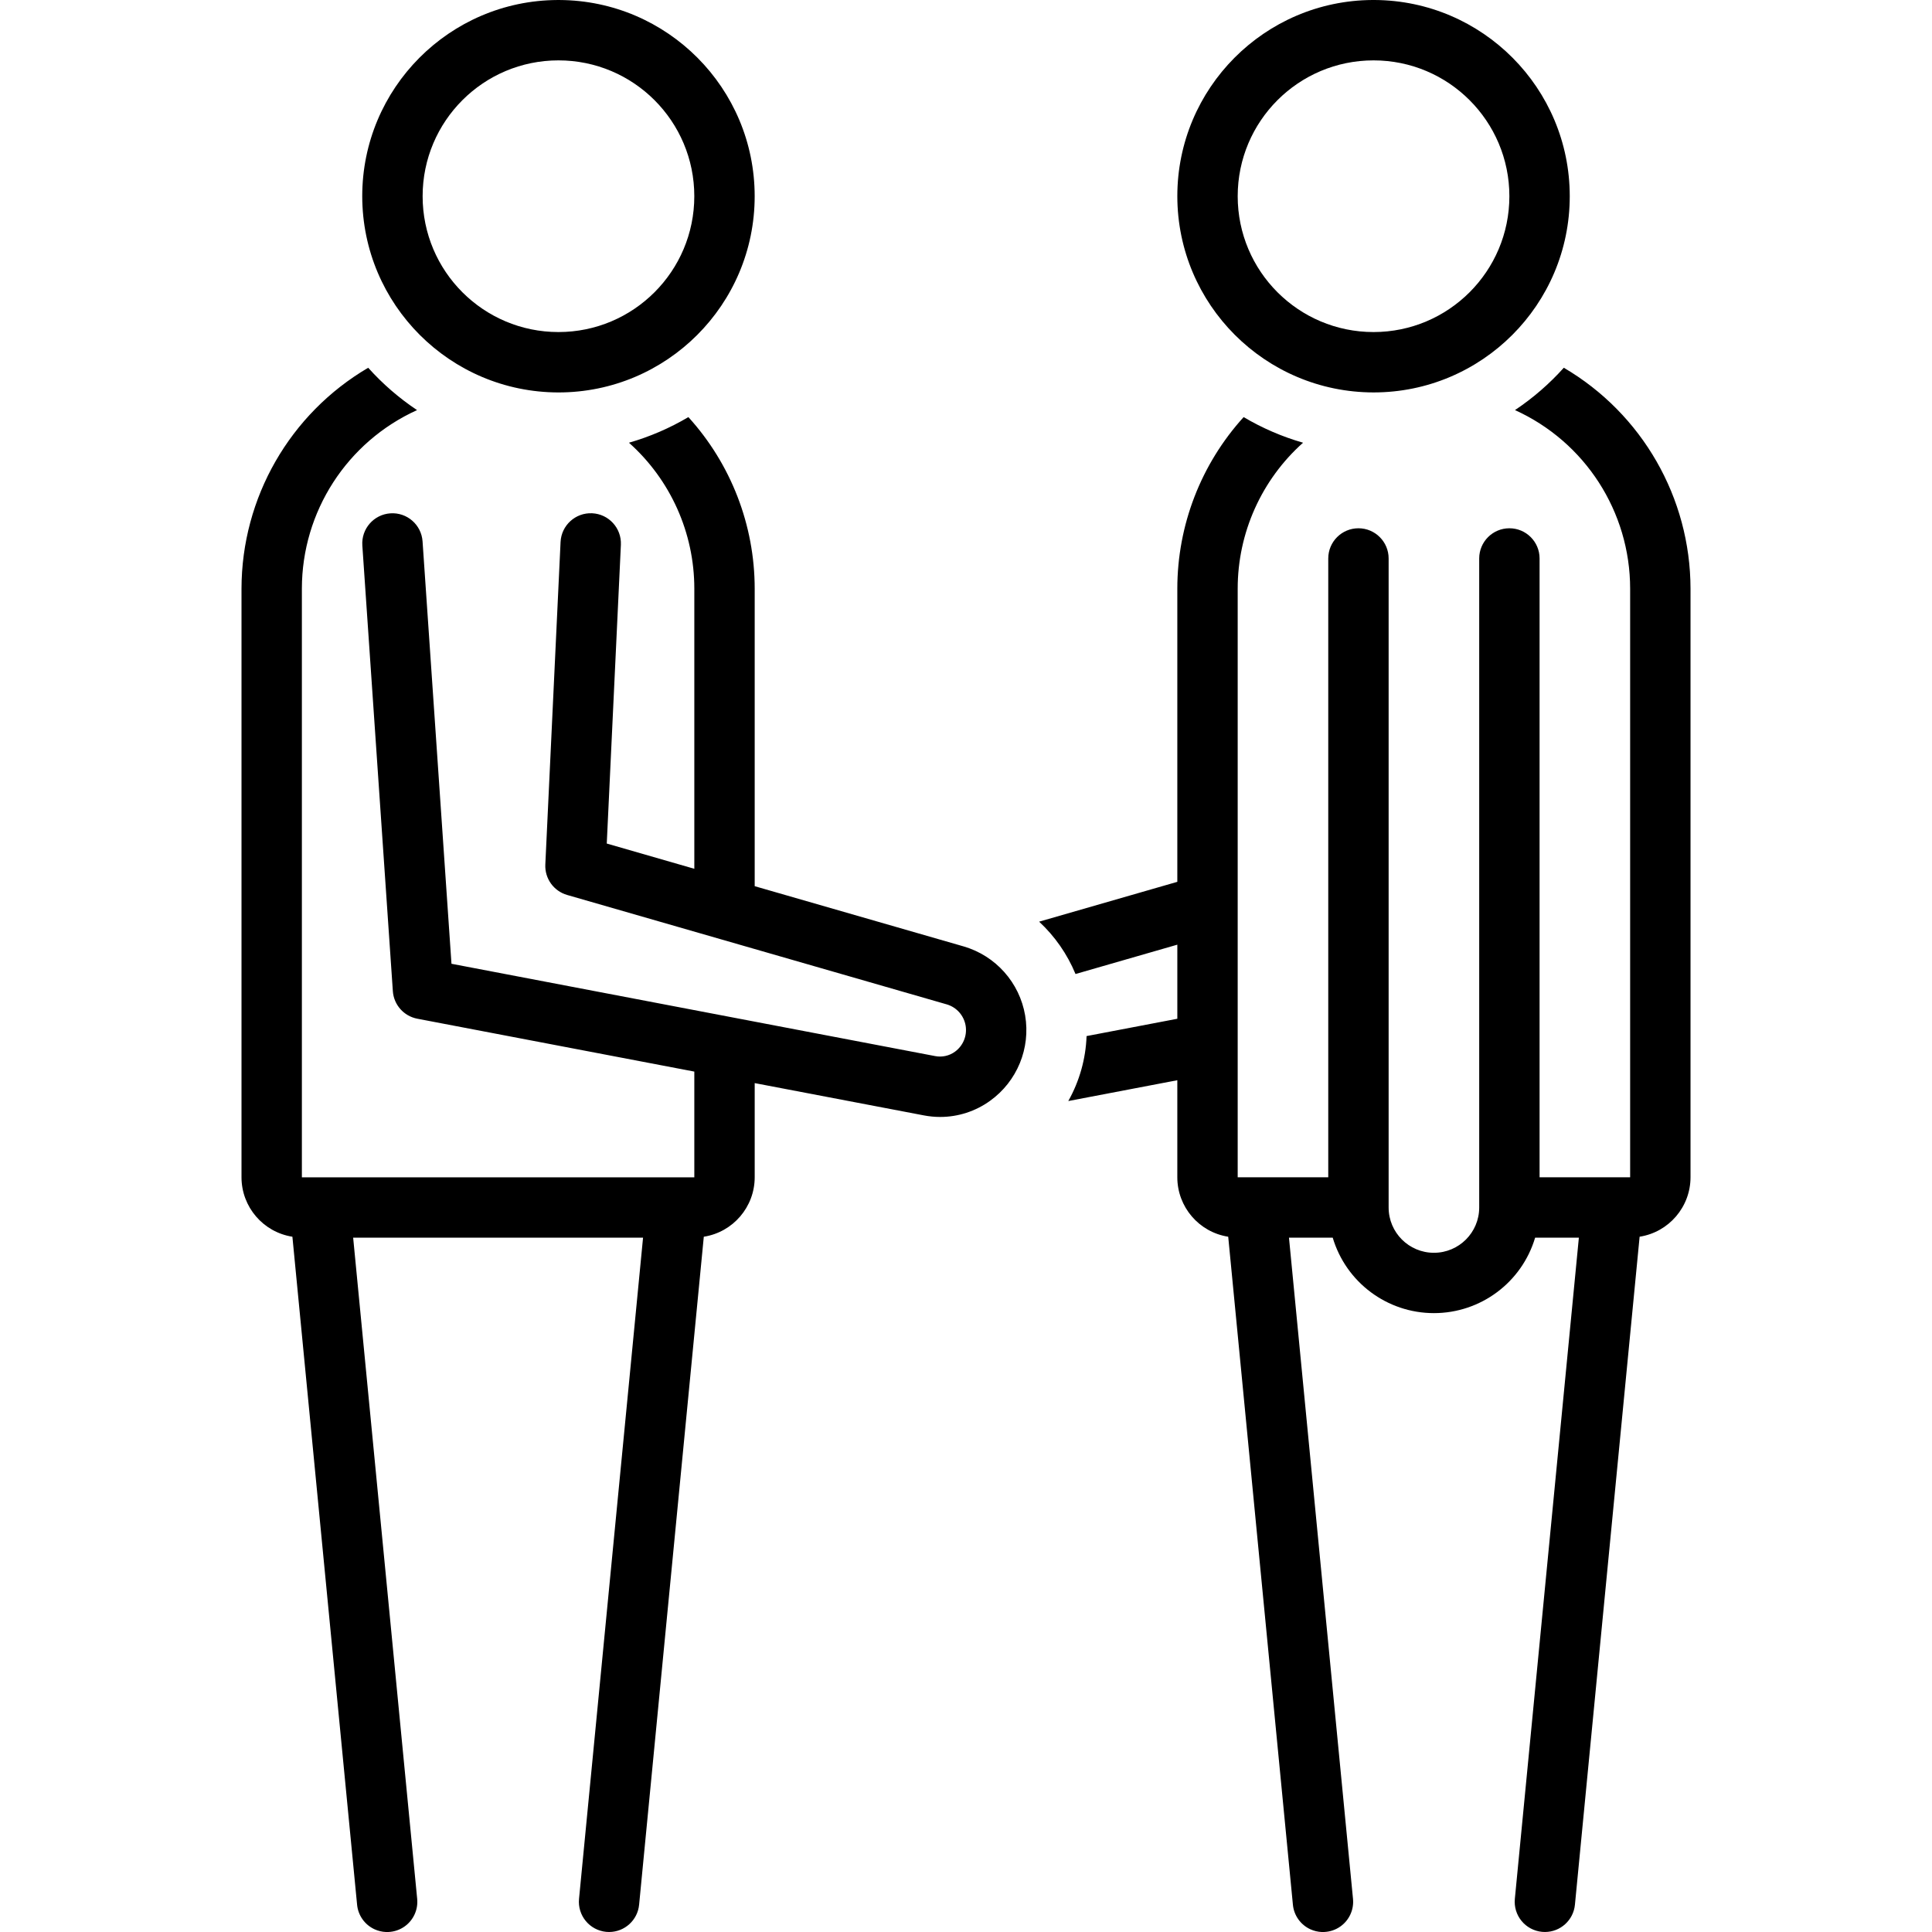 <svg width="100%" viewBox="0 0 200 200" version="1.1" xmlns="http://www.w3.org/2000/svg" xmlns:xlink="http://www.w3.org/1999/xlink"><path d="M57.812,40.625c11.218,0 20.312,-9.094 20.312,-20.312c0,-11.18 -9.033,-20.251 -20.199,-20.312l-0.227,0c-11.166,0.061 -20.199,9.132 -20.199,20.312c0.013,11.213 9.1,20.3 20.312,20.312zM40.209,200h-0.266c-0.395,-0.017 -0.79,-0.109 -1.162,-0.278c-1.017,-0.463 -1.709,-1.434 -1.815,-2.545l-6.697,-69.151c-3.03,-0.475 -5.265,-3.084 -5.269,-6.151v-60.938c0.012,-9.408 5.001,-18.107 13.115,-22.867c1.495,1.667 3.194,3.14 5.057,4.384c-7.256,3.288 -11.919,10.516 -11.922,18.483v60.938h40.625v-10.945l-28.677,-5.474c-1.395,-0.266 -2.435,-1.439 -2.531,-2.856l-3.159,-46.137c-0.114,-1.719 1.185,-3.206 2.904,-3.323c1.719,-0.118 3.208,1.178 3.33,2.896l2.994,43.733l50.072,9.557c0.715,0.138 1.455,-0.025 2.045,-0.452c0.852,-0.616 1.281,-1.662 1.108,-2.698c-0.173,-1.037 -0.918,-1.887 -1.923,-2.194l-39.33,-11.337c-1.391,-0.401 -2.325,-1.704 -2.257,-3.15l1.578,-33.393c0.085,-1.722 1.547,-3.05 3.269,-2.969c1.722,0.081 3.053,1.541 2.975,3.263l-1.462,30.927l9.064,2.613v-29c0.001,-5.77 -2.461,-11.265 -6.766,-15.106c2.155,-0.619 4.222,-1.51 6.151,-2.652c4.415,4.861 6.862,11.191 6.865,17.758v30.801l21.643,6.239c3.309,0.97 5.775,3.742 6.353,7.141c0.578,3.399 -0.832,6.831 -3.634,8.841c-1.502,1.083 -3.306,1.667 -5.157,1.668c-0.568,-0 -1.135,-0.055 -1.694,-0.162l-17.511,-3.342v9.752c-0.004,3.067 -2.239,5.676 -5.269,6.151l-6.697,69.151c-0.155,1.6 -1.499,2.822 -3.107,2.823c-0.101,0 -0.201,-0.005 -0.304,-0.014c-0.825,-0.081 -1.585,-0.484 -2.111,-1.125c-0.527,-0.639 -0.778,-1.462 -0.698,-2.288l6.628,-68.449h-30.01l6.628,68.449c0.109,1.111 -0.384,2.197 -1.292,2.847c-0.502,0.359 -1.088,0.555 -1.684,0.58zM137.083,200h-0.265c-0.395,-0.017 -0.79,-0.109 -1.162,-0.278c-1.017,-0.463 -1.709,-1.434 -1.815,-2.545l-6.697,-69.151c-3.03,-0.475 -5.265,-3.084 -5.269,-6.151v-10.05l-11.287,2.154c1.159,-2.058 1.808,-4.363 1.893,-6.724l9.395,-1.793v-7.67l-10.54,3.038c-0.85,-2.057 -2.135,-3.905 -3.767,-5.419l14.306,-4.124v-30.351c0.003,-6.567 2.45,-12.897 6.865,-17.758c1.929,1.142 3.997,2.033 6.151,2.652c-4.305,3.841 -6.767,9.336 -6.766,15.106v60.938h9.375v-64.062c0,-1.726 1.399,-3.125 3.125,-3.125c1.726,0 3.125,1.399 3.125,3.125v67.188c0,2.589 2.099,4.688 4.688,4.688c2.589,0 4.688,-2.099 4.688,-4.688v-67.188c0,-1.726 1.399,-3.125 3.125,-3.125c1.727,0 3.125,1.399 3.125,3.125v64.062h9.375v-60.938c-0.003,-7.967 -4.666,-15.195 -11.922,-18.483c1.863,-1.244 3.561,-2.717 5.056,-4.384c8.114,4.761 13.103,13.46 13.116,22.867v60.938c-0.005,3.067 -2.239,5.676 -5.269,6.151l-6.697,69.151c-0.155,1.6 -1.498,2.822 -3.106,2.823c-0.102,0 -0.202,-0.005 -0.305,-0.014c-0.825,-0.081 -1.584,-0.484 -2.111,-1.125c-0.527,-0.639 -0.778,-1.462 -0.698,-2.288l6.628,-68.449h-4.528c-1.38,4.635 -5.641,7.812 -10.477,7.812c-4.836,0 -9.097,-3.178 -10.477,-7.812h-4.528l6.628,68.449c0.109,1.111 -0.384,2.197 -1.292,2.847c-0.502,0.359 -1.089,0.555 -1.685,0.58zM142.074,0h0.227c11.166,0.061 20.199,9.132 20.199,20.312c0,11.218 -9.094,20.312 -20.312,20.312c-11.213,-0.013 -20.3,-9.1 -20.312,-20.312c0,-11.18 9.033,-20.251 20.199,-20.312zM57.812,6.25c7.767,0 14.062,6.296 14.062,14.062c0,7.767 -6.296,14.062 -14.062,14.062c-7.767,0 -14.062,-6.296 -14.062,-14.062c0,-7.766 6.296,-14.062 14.062,-14.062zM142.188,6.25c7.767,0 14.062,6.296 14.062,14.062c0,7.767 -6.296,14.062 -14.062,14.062c-7.767,0 -14.062,-6.296 -14.062,-14.062c0,-7.766 6.296,-14.062 14.062,-14.062z" fill-rule="evenodd"></path></svg>